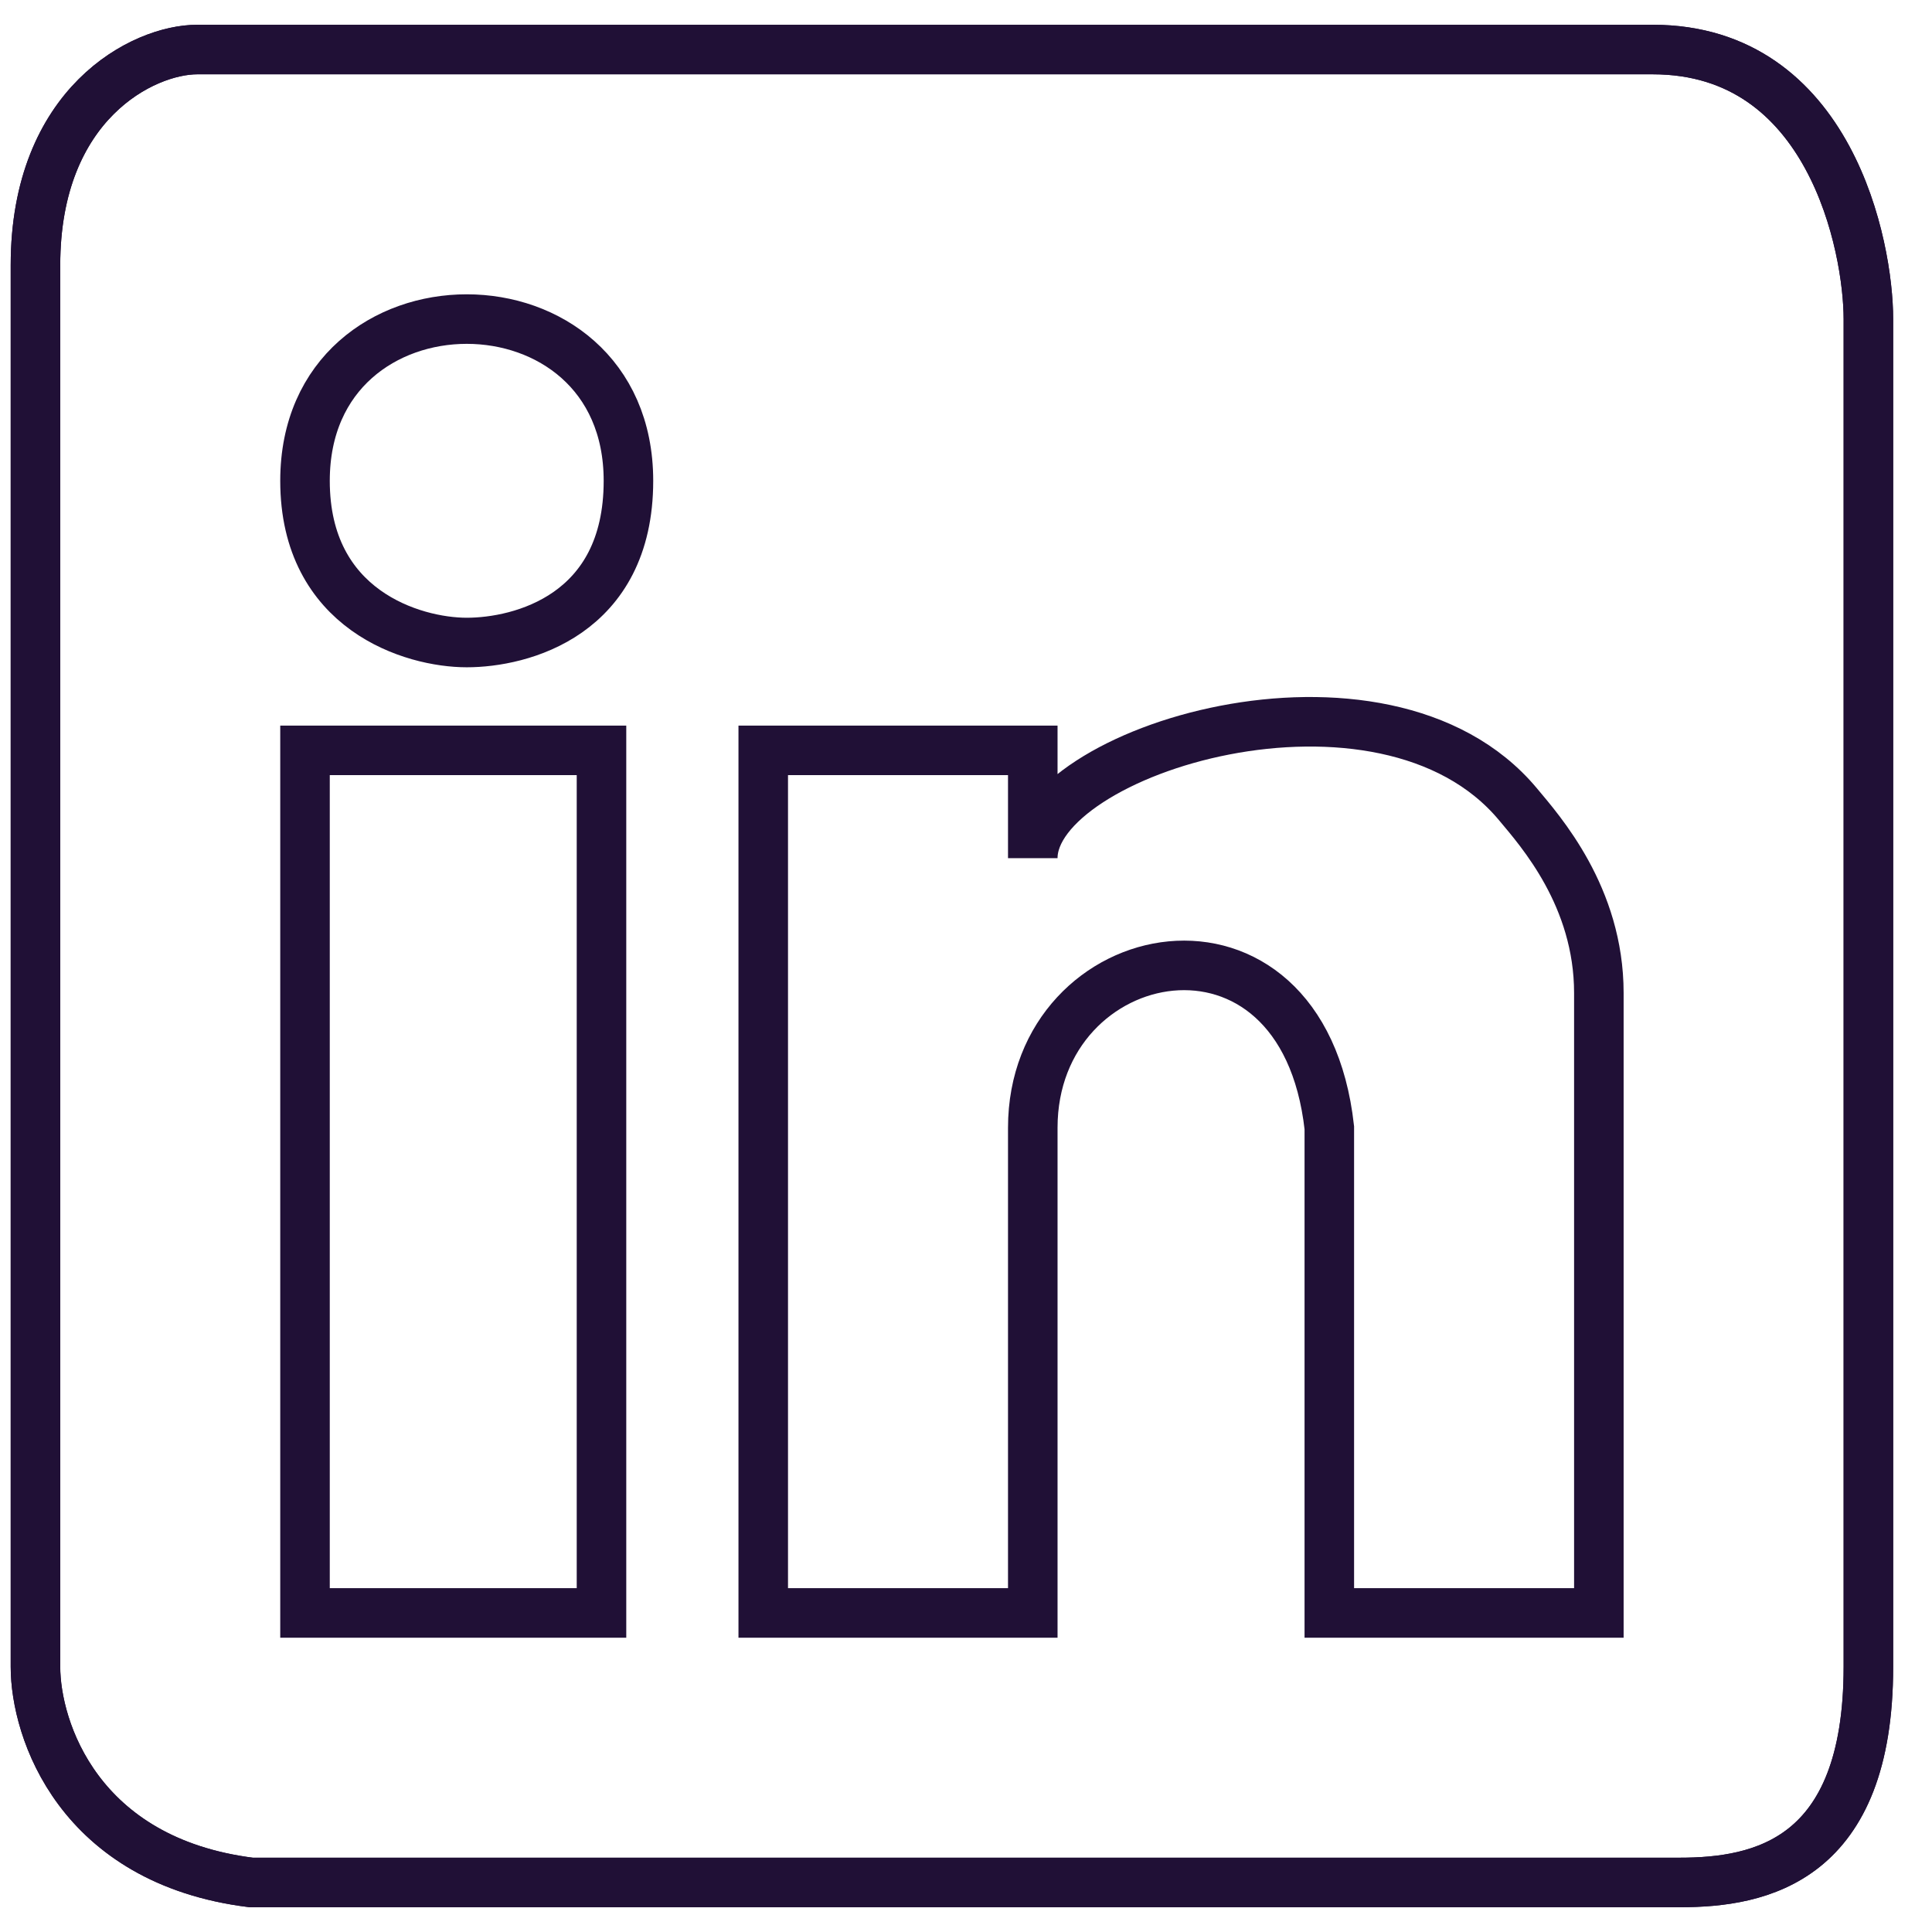 <svg width="39" height="39" viewBox="0 0 39 39" fill="none" xmlns="http://www.w3.org/2000/svg">
<path d="M37.716 33.647C37.716 37.565 35.539 38 33.907 38H5.069C1.586 37.565 0.716 34.917 0.716 33.647V5.353C0.716 2.088 2.892 1 3.981 1C12.142 1 29.554 1 33.363 1C36.952 1 37.716 4.99 37.716 6.441M37.716 33.647C37.716 29.729 37.716 13.877 37.716 6.441M37.716 33.647V6.441" stroke="#201036"/>
<path d="M32.275 24.941V32.559H26.834V22.765C26.289 17.868 20.848 18.956 20.848 22.765V32.559H15.407V15.147H20.848V17.323C20.848 15.147 27.922 12.97 30.642 16.235C31.096 16.779 32.275 18.102 32.275 20.044M32.275 24.941C32.275 24.061 32.275 22.221 32.275 20.044M32.275 24.941V20.044M0.716 5.353V33.647C0.716 34.917 1.586 37.565 5.069 38H33.907C35.539 38 37.716 37.565 37.716 33.647V6.441C37.716 4.99 36.952 1 33.363 1C29.554 1 12.142 1 3.981 1C2.892 1 0.716 2.088 0.716 5.353ZM6.157 15.147V32.559H12.142V15.147H6.157ZM9.422 6.441C7.789 6.441 6.157 7.529 6.157 9.706C6.157 12.318 8.333 12.97 9.422 12.97C10.51 12.97 12.686 12.426 12.686 9.706C12.686 7.529 11.054 6.441 9.422 6.441Z" stroke="#201036"/>
</svg>
